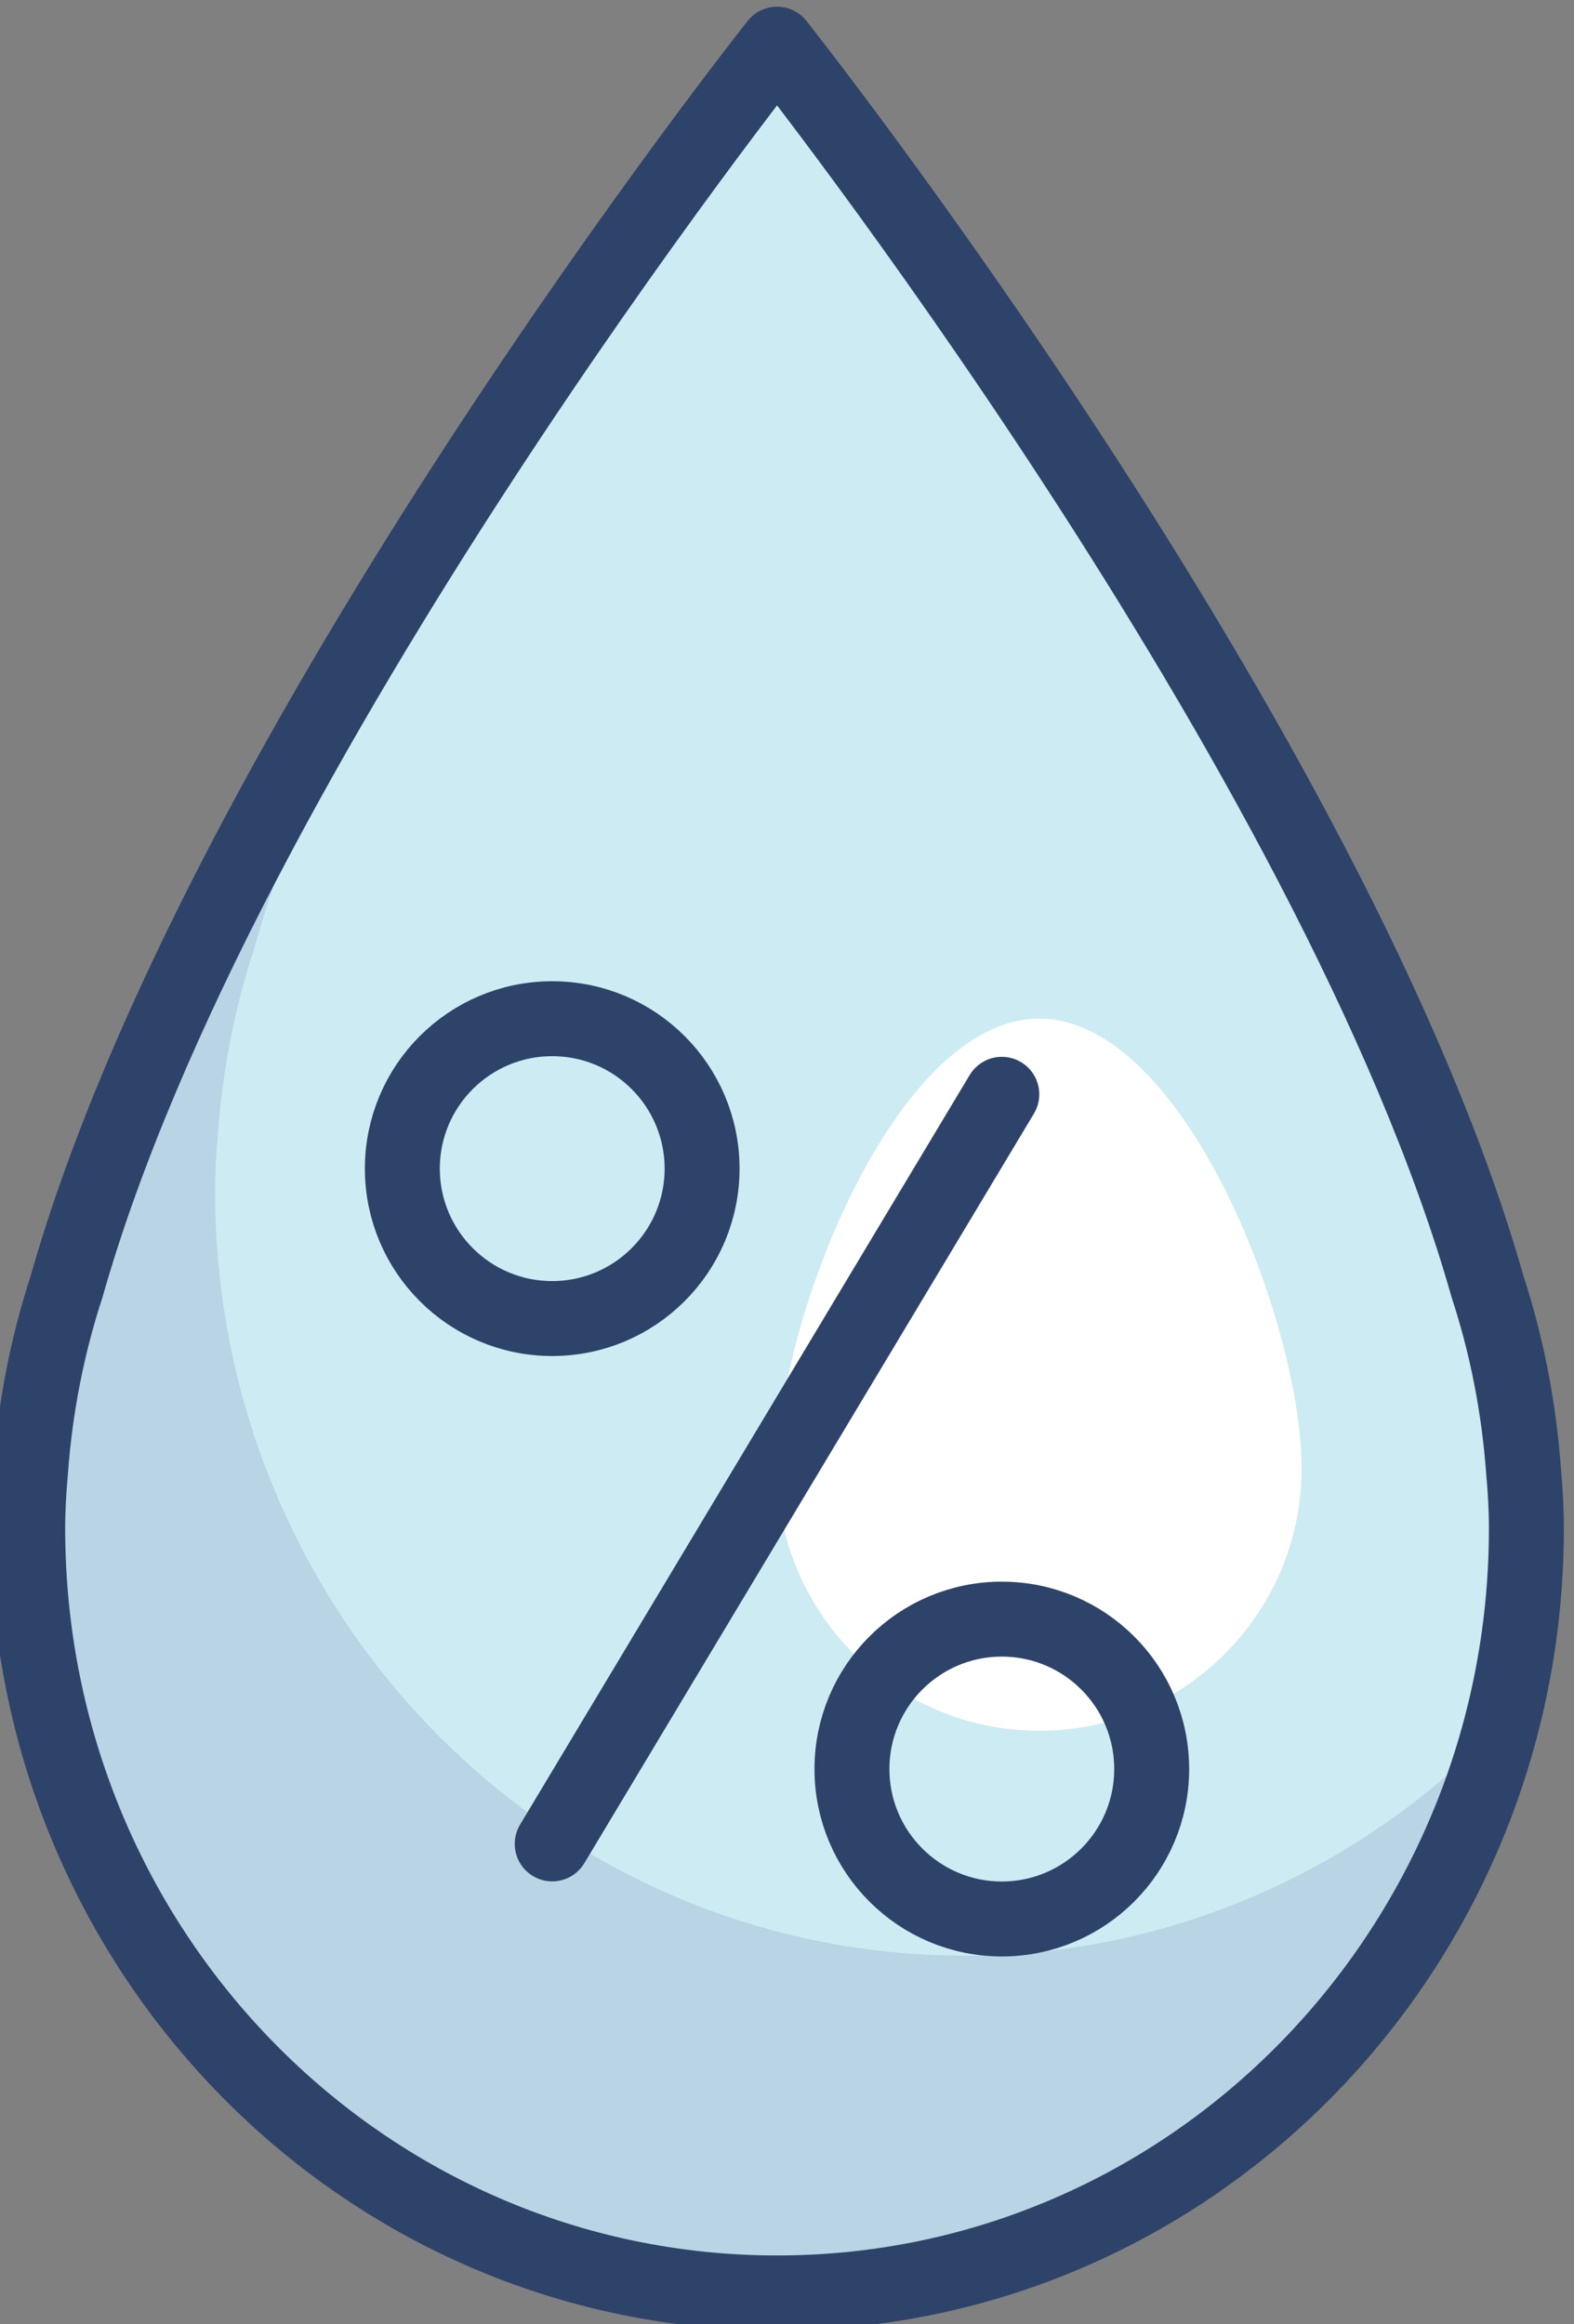 <?xml version="1.0" encoding="UTF-8" standalone="no"?>
<!-- Created with Inkscape (http://www.inkscape.org/) -->

<svg
   version="1.1"
   id="svg18"
   width="56"
   height="82.667"
   viewBox="0 0 56 82.667"
   sodipodi:docname="Weather-Color-Icon-Set.ai"
   xmlns:inkscape="http://www.inkscape.org/namespaces/inkscape"
   xmlns:sodipodi="http://sodipodi.sourceforge.net/DTD/sodipodi-0.dtd"
   xmlns="http://www.w3.org/2000/svg"
   xmlns:svg="http://www.w3.org/2000/svg">
  <rect x="0" y="0" width="56" height="82.667" fill="#808080" stroke="none"/>
  <defs
     id="defs22">
    <clipPath
       clipPathUnits="userSpaceOnUse"
       id="clipPath50698">
      <path
         d="M 0,2629.96 H 2000 V 0 H 0 Z"
         id="path50696" />
    </clipPath>
    <clipPath
       clipPathUnits="userSpaceOnUse"
       id="clipPath55658">
      <path
         d="m 1042,697.193 h 39.31 V 651.96 H 1042 Z"
         id="path55656" />
    </clipPath>
  </defs>
  <sodipodi:namedview
     id="namedview20"
     pagecolor="#ffffff"
     bordercolor="#000000"
     borderopacity="0.25"
     inkscape:showpageshadow="2"
     inkscape:pageopacity="0.0"
     inkscape:pagecheckerboard="0"
     inkscape:deskcolor="#d1d1d1"
     showgrid="false" />
  <g
     id="g26"
     inkscape:groupmode="layer"
     inkscape:label="Page 1"
     transform="matrix(1.333,0,0,-1.333,-1388,950.614)">
    <g
       id="g50694"
       clip-path="url(#clipPath50698)">
      <g
         id="g125670">
        <g
           id="g55648"
           transform="translate(1081.923,673.905)">
          <path
             d="m 0,0 c -0.125,1.701 -0.449,3.343 -0.959,4.902 -4.085,14.397 -18.964,33.153 -18.964,33.153 0,0 -14.879,-18.756 -18.964,-33.153 -0.509,-1.559 -0.834,-3.201 -0.959,-4.902 -0.047,-0.525 -0.077,-1.043 -0.077,-1.545 0,-11.268 8.954,-20.4 20,-20.4 11.046,0 20,9.132 20,20.4 C 0.077,-1.043 0.048,-0.525 0,0"
             style="fill:#cdebf2;fill-opacity:1;fill-rule:nonzero;stroke:none"
             id="path55650" />
        </g>
        <g
           id="g55652">
          <g
             id="g55654" />
          <g
             id="g55666">
            <g
               clip-path="url(#clipPath55658)"
               opacity="0.1"
               id="g55664">
              <g
                 transform="translate(1067,660.96)"
                 id="g55662">
                <path
                   d="m 0,0 c -11.046,0 -20,9.133 -20,20.4 0,0.502 0.03,1.02 0.077,1.545 0.125,1.701 0.449,3.343 0.959,4.903 0.854,3.007 2.183,6.207 3.744,9.385 -3.55,-5.793 -7.061,-12.458 -8.744,-18.385 -0.51,-1.56 -0.834,-3.202 -0.959,-4.903 C -24.97,12.42 -25,11.902 -25,11.4 -25,0.133 -16.046,-9 -5,-9 4.268,-9 12.04,-2.562 14.311,6.163 10.678,2.365 5.612,0 0,0"
                   style="fill:#000064;fill-opacity:1;fill-rule:nonzero;stroke:none"
                   id="path55660" />
              </g>
            </g>
          </g>
        </g>
        <g
           id="g55668"
           transform="translate(1076,673.96)">
          <path
             d="m 0,0 c 0,-3.866 -3.134,-7 -7,-7 -3.866,0 -7,3.134 -7,7 0,3.866 3.134,12 7,12 3.866,0 7,-8.134 7,-12"
             style="fill:#ffffff;fill-opacity:1;fill-rule:nonzero;stroke:none"
             id="path55670" />
        </g>
        <g
           id="g55672"
           transform="translate(1081.923,673.905)">
          <path
             d="m 0,0 c -0.125,1.701 -0.449,3.343 -0.959,4.902 -4.085,14.397 -18.964,33.153 -18.964,33.153 0,0 -14.879,-18.756 -18.964,-33.153 -0.509,-1.559 -0.834,-3.201 -0.959,-4.902 -0.047,-0.525 -0.077,-1.043 -0.077,-1.545 0,-11.268 8.954,-20.4 20,-20.4 11.046,0 20,9.132 20,20.4 C 0.077,-1.043 0.048,-0.525 0,0 Z"
             style="fill:none;stroke:#2e4369;stroke-width:2;stroke-linecap:round;stroke-linejoin:round;stroke-miterlimit:10;stroke-dasharray:none;stroke-opacity:1"
             id="path55674" />
        </g>
        <g
           id="g55676"
           transform="translate(1067.999,683.941)">
          <path
             d="M 0,0 -12,-20"
             style="fill:none;stroke:#2e4369;stroke-width:2;stroke-linecap:round;stroke-linejoin:round;stroke-miterlimit:10;stroke-dasharray:none;stroke-opacity:1"
             id="path55678" />
        </g>
        <g
           id="g55680"
           transform="translate(1059.999,681.958)">
          <path
             d="m 0,0 c 0,-2.208 -1.791,-4 -4,-4 -2.209,0 -4,1.792 -4,4 0,2.21 1.791,4 4,4 2.209,0 4,-1.79 4,-4 z"
             style="fill:none;stroke:#2e4369;stroke-width:2;stroke-linecap:round;stroke-linejoin:round;stroke-miterlimit:10;stroke-dasharray:none;stroke-opacity:1"
             id="path55682" />
        </g>
        <g
           id="g55684"
           transform="translate(1071.999,665.938)">
          <path
             d="m 0,0 c 0,-2.208 -1.791,-4 -4,-4 -2.209,0 -4,1.792 -4,4 0,2.21 1.791,4 4,4 2.209,0 4,-1.79 4,-4 z"
             style="fill:none;stroke:#2e4369;stroke-width:2;stroke-linecap:round;stroke-linejoin:round;stroke-miterlimit:10;stroke-dasharray:none;stroke-opacity:1"
             id="path55686" />
        </g>
      </g>
    </g>
  </g>
</svg>
